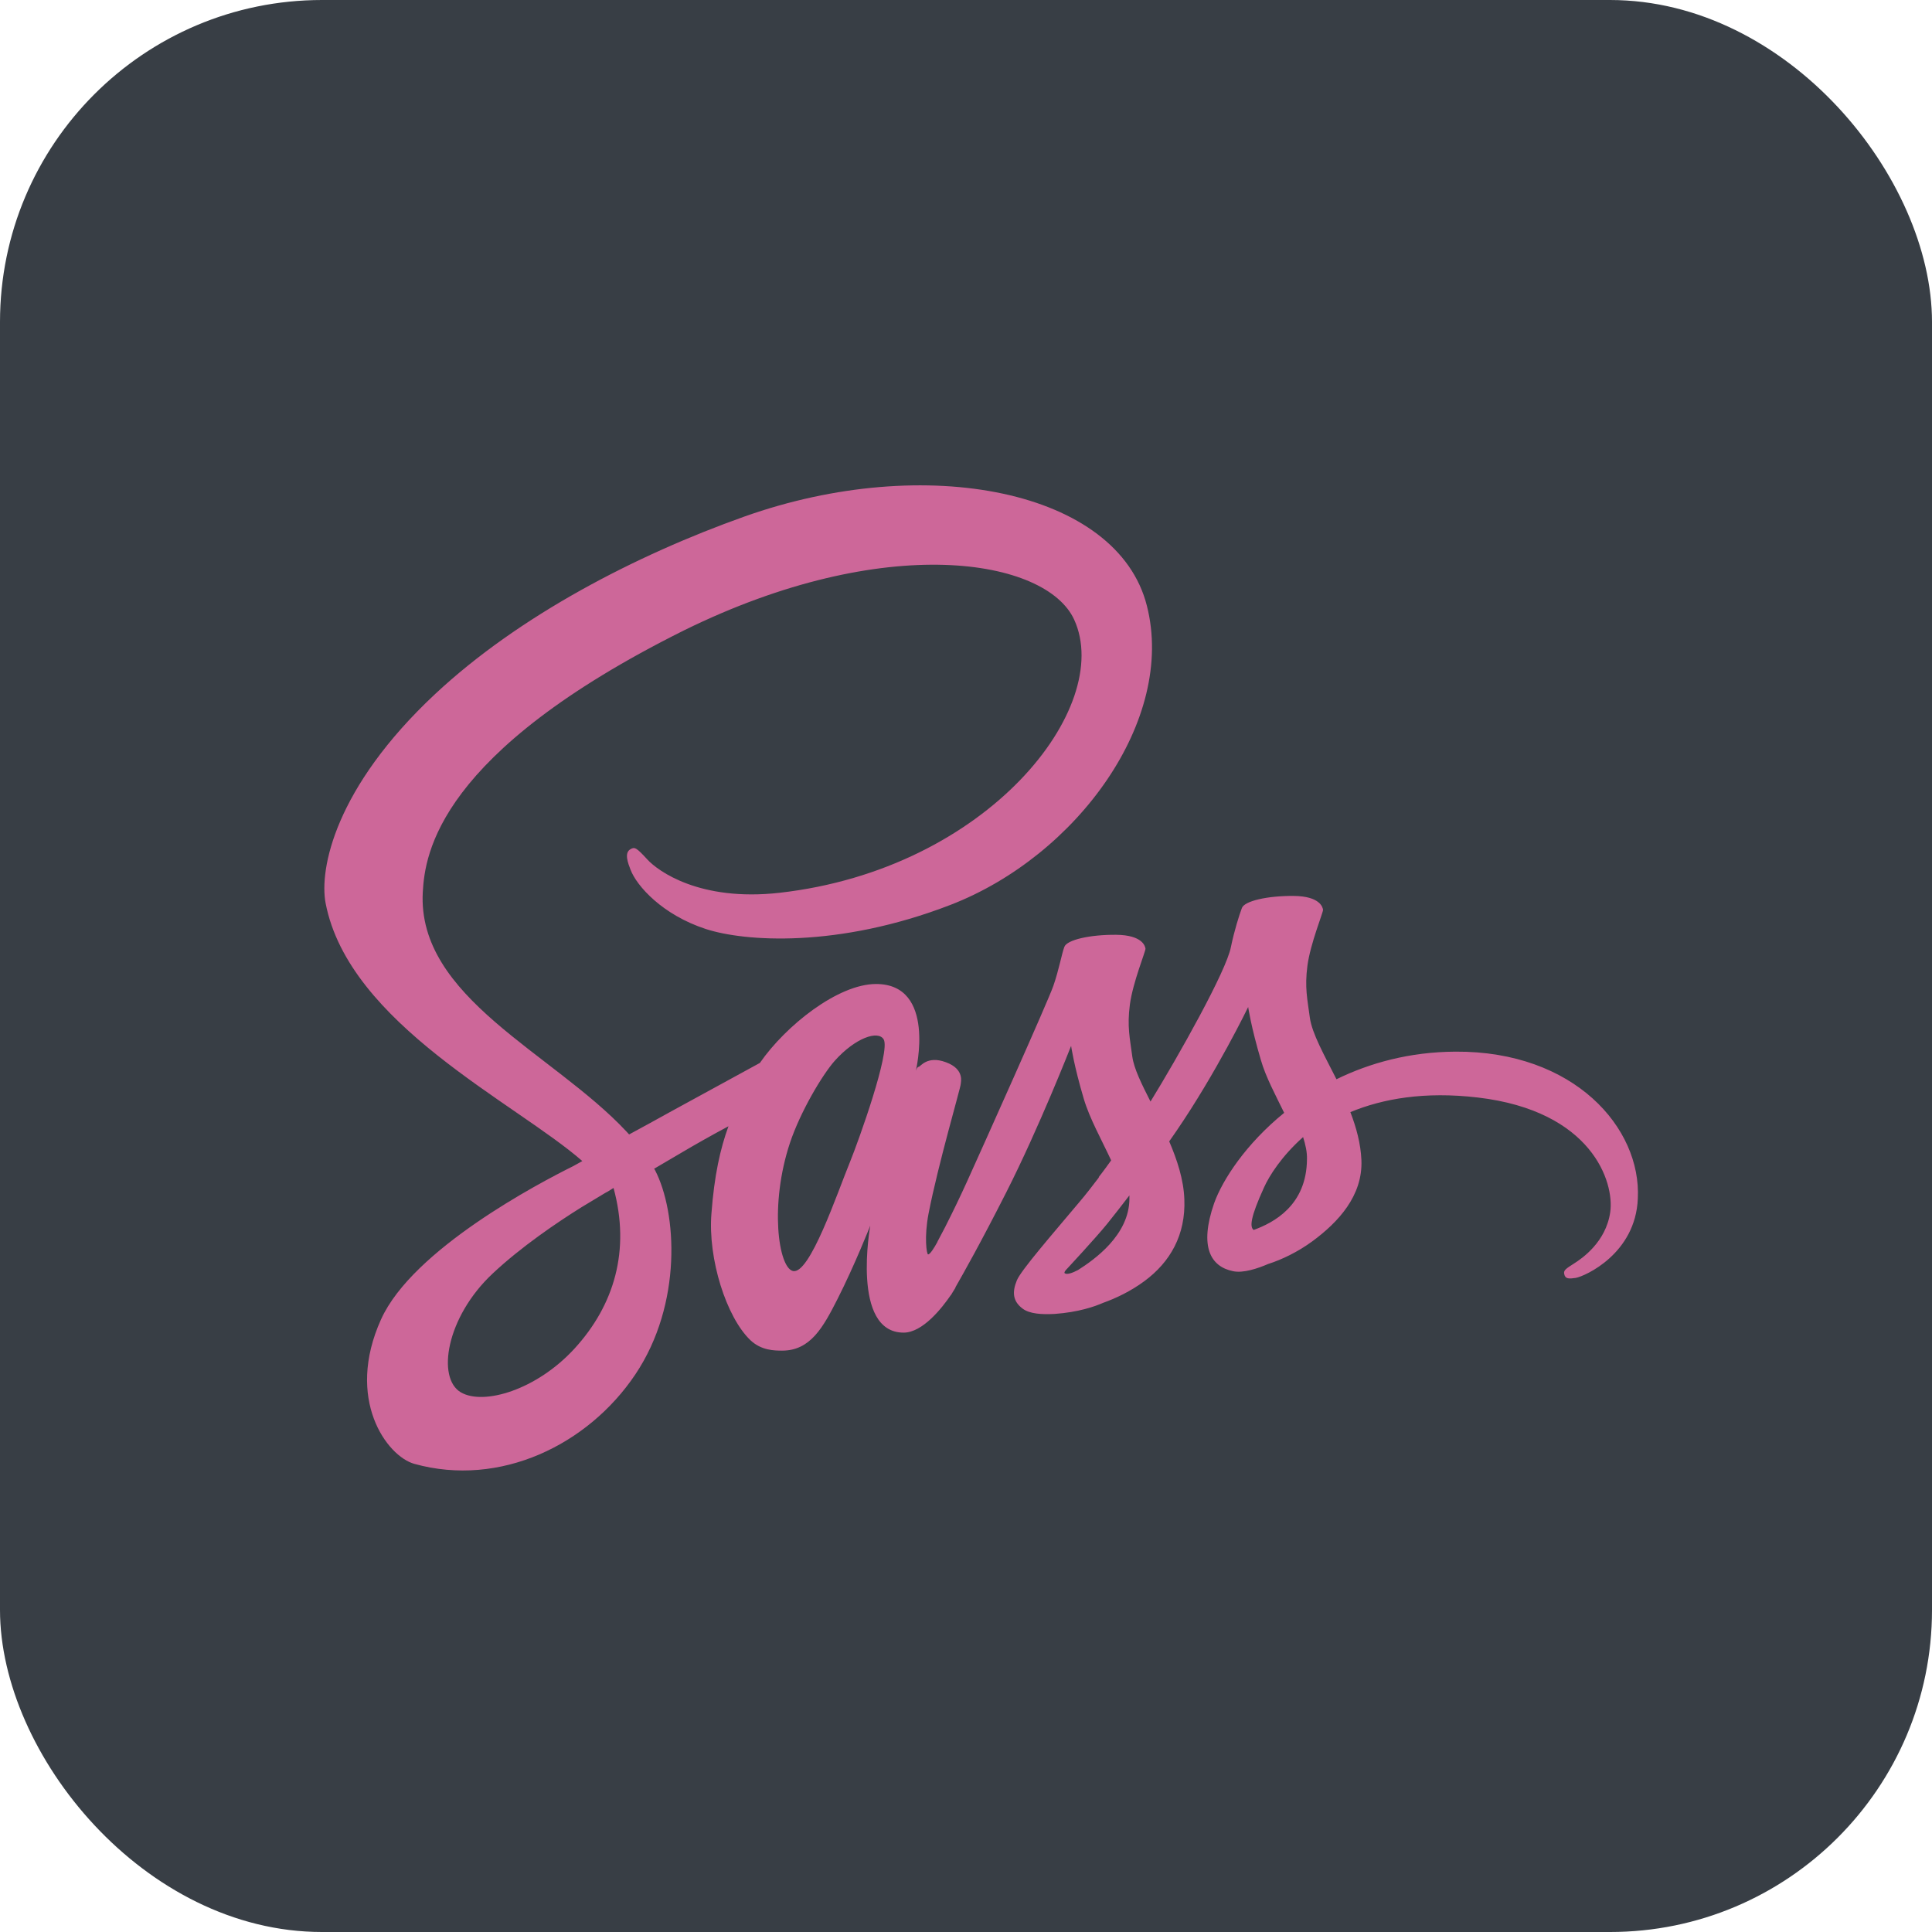 <svg width="60" height="60" viewBox="0 0 60 60" fill="none" xmlns="http://www.w3.org/2000/svg">
<rect width="60" height="60" rx="10" fill="#383E45"/>
<g clip-path="url(#clip0_198_6)">
<path d="M45.201 32.66C43.778 32.668 42.541 33.01 41.505 33.517C41.125 32.764 40.745 32.094 40.678 31.602C40.603 31.028 40.514 30.678 40.603 29.992C40.693 29.307 41.095 28.331 41.088 28.256C41.081 28.182 40.998 27.832 40.179 27.824C39.359 27.817 38.651 27.981 38.569 28.197C38.487 28.413 38.331 28.905 38.227 29.411C38.085 30.157 36.587 32.817 35.73 34.21C35.455 33.666 35.216 33.189 35.164 32.809C35.089 32.236 35 31.885 35.089 31.2C35.179 30.514 35.581 29.538 35.574 29.463C35.566 29.389 35.484 29.039 34.665 29.031C33.845 29.024 33.137 29.188 33.055 29.404C32.973 29.62 32.884 30.127 32.712 30.619C32.541 31.11 30.551 35.551 30.03 36.699C29.819 37.163 29.598 37.623 29.367 38.078C29.367 38.078 29.359 38.1 29.337 38.137C29.264 38.28 29.19 38.421 29.113 38.562V38.569C29.002 38.771 28.882 38.957 28.823 38.957C28.778 38.957 28.696 38.42 28.837 37.69C29.136 36.148 29.843 33.748 29.836 33.666C29.836 33.621 29.97 33.204 29.374 32.988C28.793 32.772 28.584 33.13 28.532 33.13C28.48 33.13 28.442 33.256 28.442 33.256C28.442 33.256 29.091 30.559 27.206 30.559C26.028 30.559 24.404 31.848 23.599 33.01C22.684 33.508 21.77 34.008 20.857 34.508C20.418 34.754 19.963 35 19.538 35.231C19.508 35.201 19.479 35.164 19.449 35.134C17.168 32.697 12.951 30.976 13.13 27.705C13.197 26.513 13.607 23.383 21.23 19.583C27.504 16.49 32.496 17.347 33.361 19.247C34.598 21.96 30.686 26.997 24.203 27.727C21.729 28.003 20.432 27.049 20.104 26.692C19.762 26.319 19.709 26.297 19.583 26.371C19.374 26.483 19.508 26.818 19.583 27.012C19.776 27.518 20.574 28.413 21.922 28.852C23.115 29.24 26.013 29.456 29.523 28.1C33.45 26.58 36.52 22.355 35.618 18.815C34.717 15.224 28.756 14.039 23.115 16.043C19.762 17.236 16.125 19.113 13.51 21.557C10.402 24.463 9.911 26.99 10.112 28.048C10.835 31.803 16.014 34.247 18.085 36.058C17.981 36.118 17.884 36.17 17.802 36.215C16.766 36.729 12.817 38.793 11.833 40.976C10.715 43.45 12.012 45.224 12.869 45.462C15.529 46.2 18.264 44.873 19.732 42.682C21.2 40.492 21.021 37.645 20.343 36.341C20.335 36.326 20.328 36.311 20.313 36.297C20.581 36.14 20.857 35.976 21.125 35.82C21.618 35.528 22.118 35.247 22.623 34.977C22.37 35.671 22.183 36.498 22.094 37.69C21.982 39.091 22.556 40.909 23.308 41.624C23.644 41.938 24.039 41.945 24.292 41.945C25.171 41.945 25.566 41.215 26.006 40.35C26.543 39.292 27.027 38.063 27.027 38.063C27.027 38.063 26.423 41.386 28.063 41.386C28.659 41.386 29.262 40.611 29.531 40.216V40.224C29.531 40.224 29.546 40.201 29.575 40.149C29.635 40.052 29.672 39.992 29.672 39.992V39.978C29.911 39.56 30.447 38.614 31.244 37.042C32.273 35.015 33.264 32.481 33.264 32.481C33.264 32.481 33.353 33.1 33.659 34.128C33.838 34.732 34.21 35.395 34.508 36.036C34.27 36.371 34.121 36.557 34.121 36.557L34.128 36.565C33.934 36.818 33.726 37.094 33.495 37.362C32.682 38.331 31.714 39.441 31.58 39.761C31.423 40.142 31.46 40.417 31.759 40.641C31.975 40.805 32.362 40.827 32.757 40.805C33.487 40.753 34.002 40.574 34.255 40.462C34.65 40.321 35.112 40.104 35.544 39.784C36.341 39.195 36.825 38.353 36.781 37.243C36.759 36.632 36.557 36.021 36.311 35.447C36.386 35.343 36.453 35.239 36.528 35.134C37.787 33.294 38.763 31.274 38.763 31.274C38.763 31.274 38.853 31.893 39.158 32.921C39.307 33.443 39.613 34.009 39.881 34.56C38.696 35.522 37.966 36.639 37.705 37.37C37.236 38.726 37.6 39.337 38.294 39.478C38.606 39.545 39.054 39.396 39.382 39.255C39.799 39.121 40.291 38.89 40.76 38.547C41.557 37.958 42.325 37.139 42.28 36.028C42.258 35.522 42.124 35.022 41.937 34.538C42.943 34.121 44.24 33.89 45.894 34.084C49.441 34.501 50.142 36.714 50.007 37.645C49.873 38.577 49.128 39.084 48.882 39.24C48.636 39.397 48.554 39.449 48.577 39.56C48.606 39.724 48.726 39.717 48.934 39.687C49.225 39.635 50.797 38.934 50.864 37.221C50.976 35.03 48.89 32.638 45.201 32.66ZM17.839 41.885C16.662 43.167 15.022 43.651 14.315 43.242C13.555 42.802 13.852 40.909 15.298 39.553C16.177 38.726 17.31 37.958 18.063 37.489C18.234 37.385 18.487 37.236 18.793 37.049C18.845 37.019 18.875 37.005 18.875 37.005L19.054 36.893C19.583 38.83 19.076 40.536 17.839 41.885ZM26.408 36.058C25.998 37.057 25.142 39.613 24.62 39.471C24.173 39.352 23.897 37.414 24.531 35.499C24.851 34.538 25.529 33.39 25.924 32.943C26.565 32.228 27.273 31.989 27.444 32.28C27.66 32.66 26.662 35.432 26.408 36.058ZM33.48 39.441C33.309 39.531 33.145 39.59 33.07 39.545C33.018 39.516 33.145 39.396 33.145 39.396C33.145 39.396 34.031 38.443 34.382 38.01C34.583 37.757 34.821 37.459 35.075 37.124V37.221C35.075 38.361 33.972 39.128 33.48 39.441H33.48ZM38.934 38.197C38.808 38.107 38.83 37.809 39.255 36.878C39.419 36.513 39.806 35.902 40.469 35.313C40.544 35.551 40.596 35.782 40.589 35.998C40.581 37.437 39.553 37.973 38.934 38.197Z" fill="#CD6799"/>
</g>
<defs>
<clipPath id="clip0_198_6">
<rect width="40.909" height="30.682" fill="white" transform="translate(10 15)"/>
</clipPath>
</defs>
</svg>
